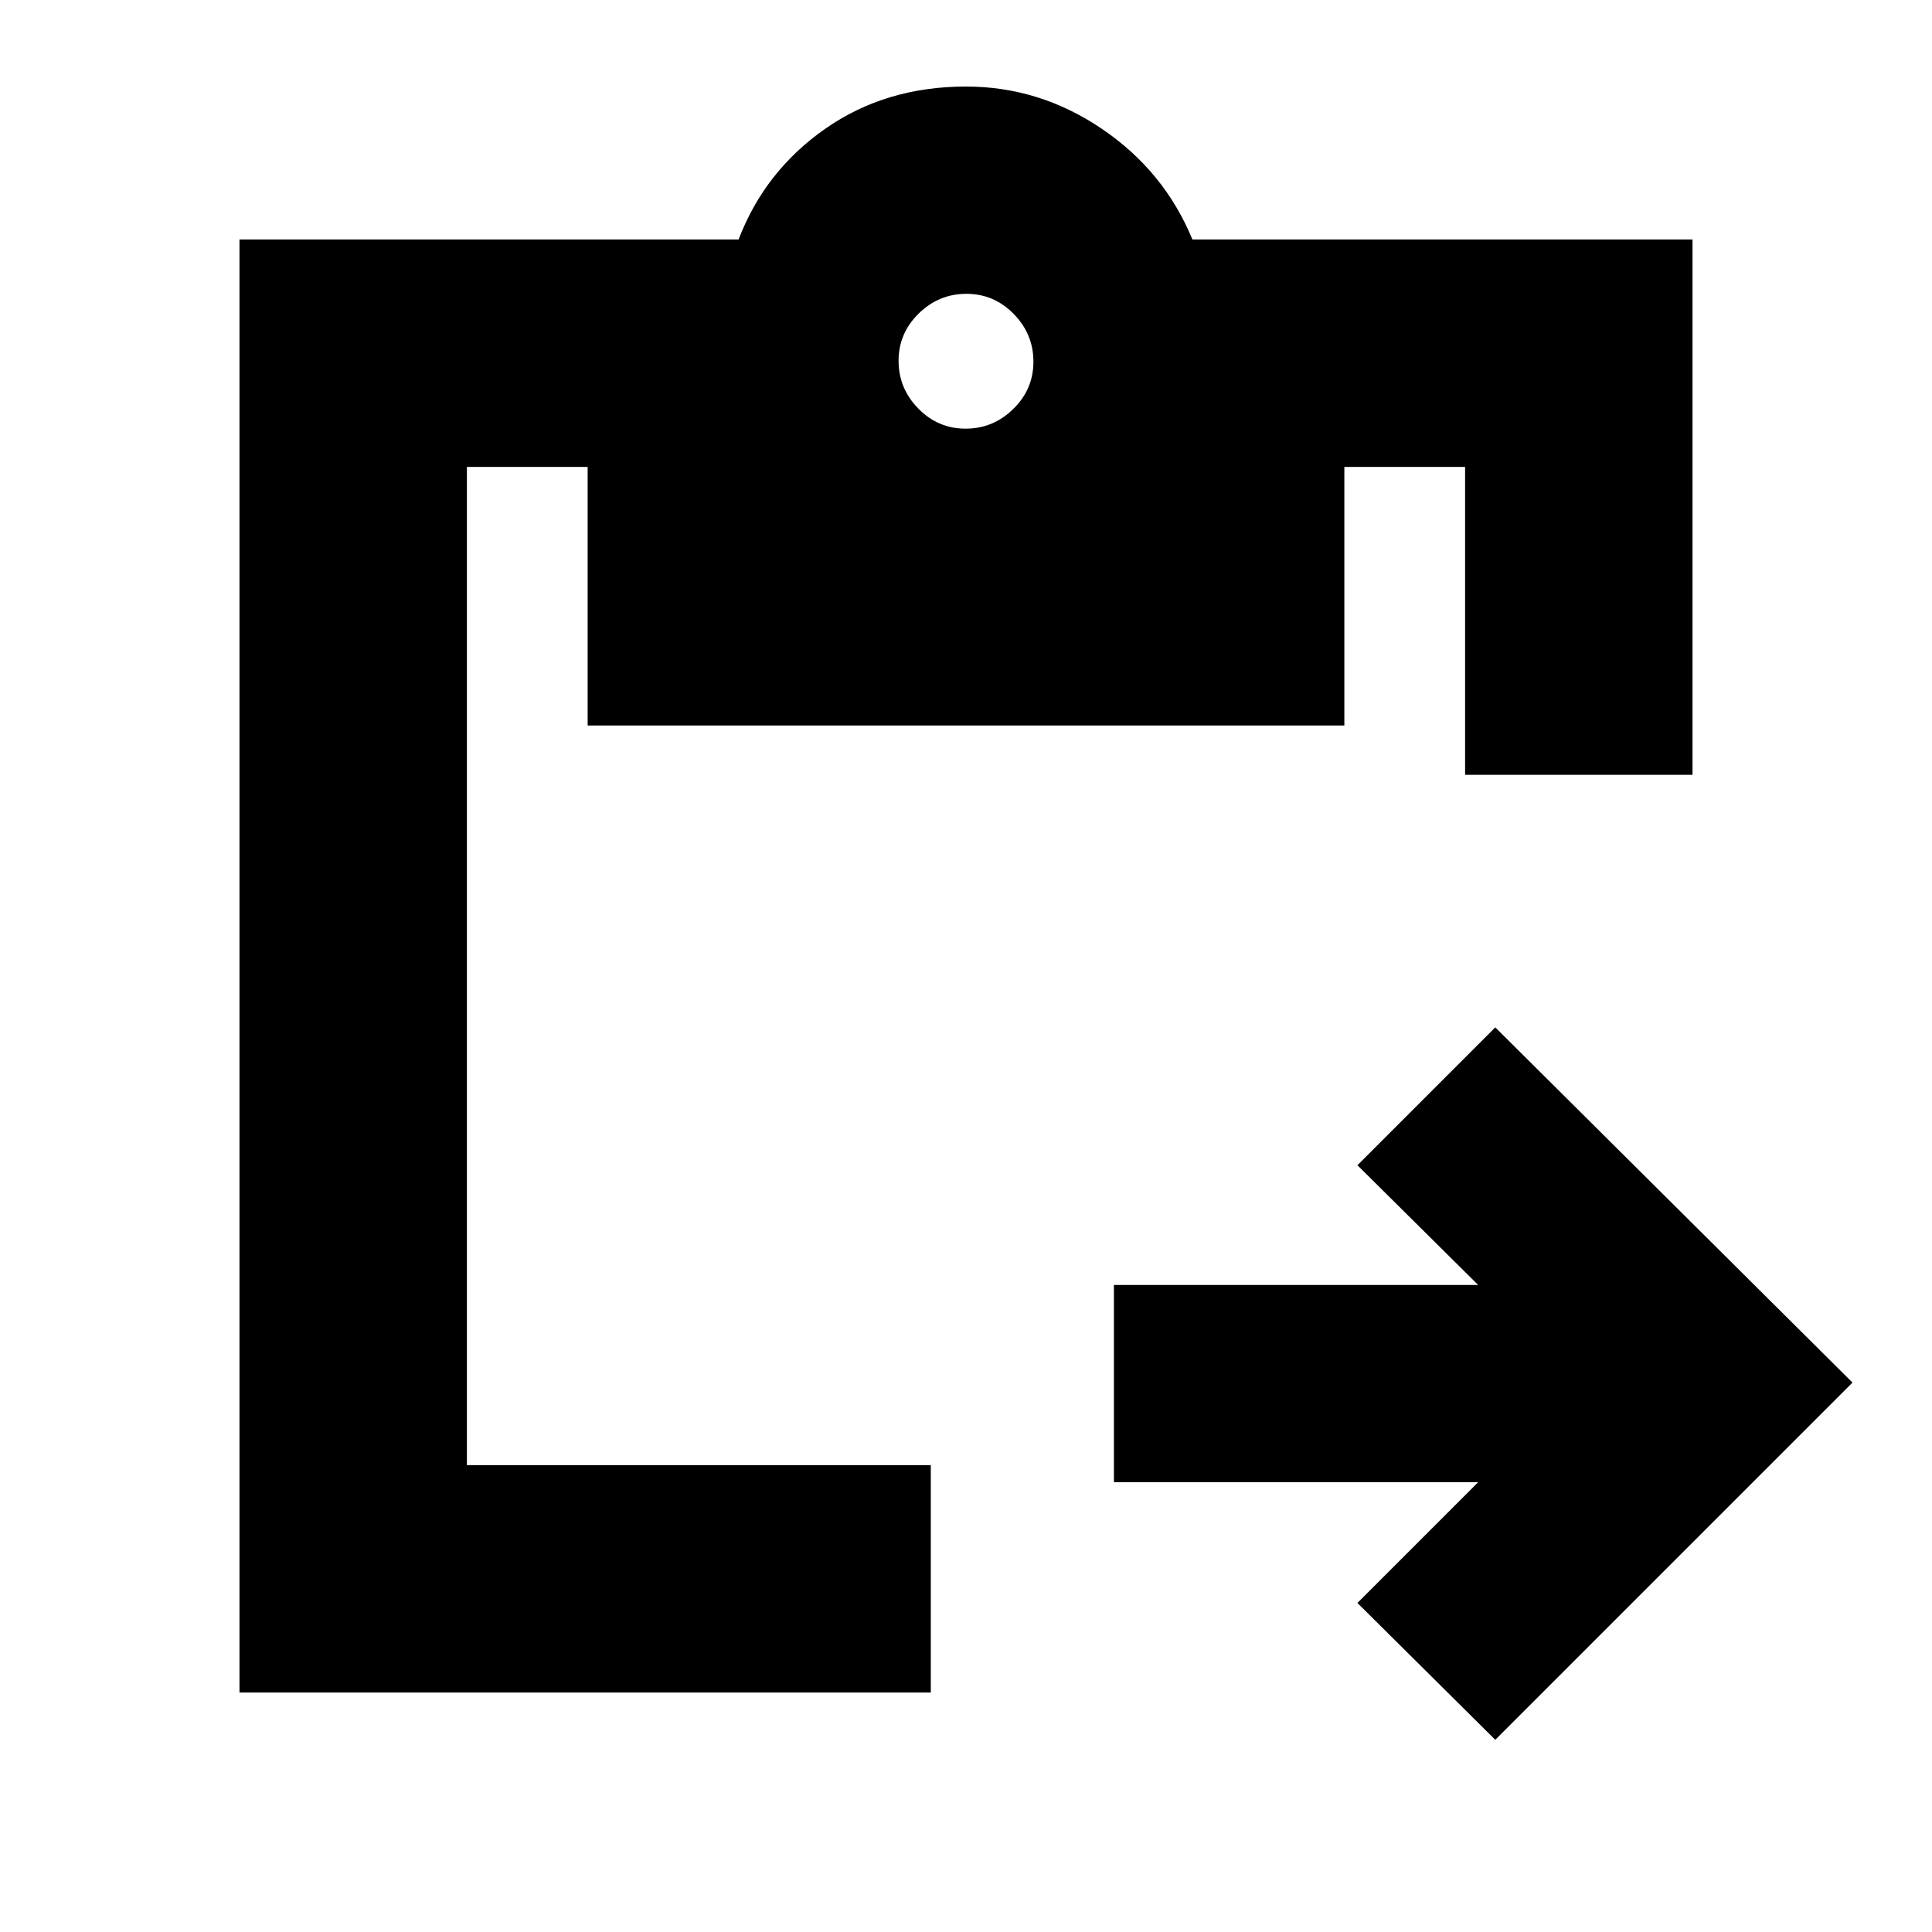 <svg xmlns="http://www.w3.org/2000/svg" height="20" viewBox="0 -960 960 960" width="20"><path d="m743-95.5-68.5-68 60-60h-181v-98h181l-60-59.5 68.5-68.5L920.5-273 743-95.5ZM841-575H728v-153h-60v128.5H292V-728h-60v496h230.5v113H119v-722h248q13-34 43.02-55 30.03-21 69.98-21 36.5 0 67.5 21t45 55H841v266ZM479.79-747q13.71 0 23.71-9.79t10-23.5q0-13.71-9.79-23.71t-23.5-10q-13.71 0-23.71 9.79t-10 23.5q0 13.71 9.79 23.71t23.5 10Z"/></svg>